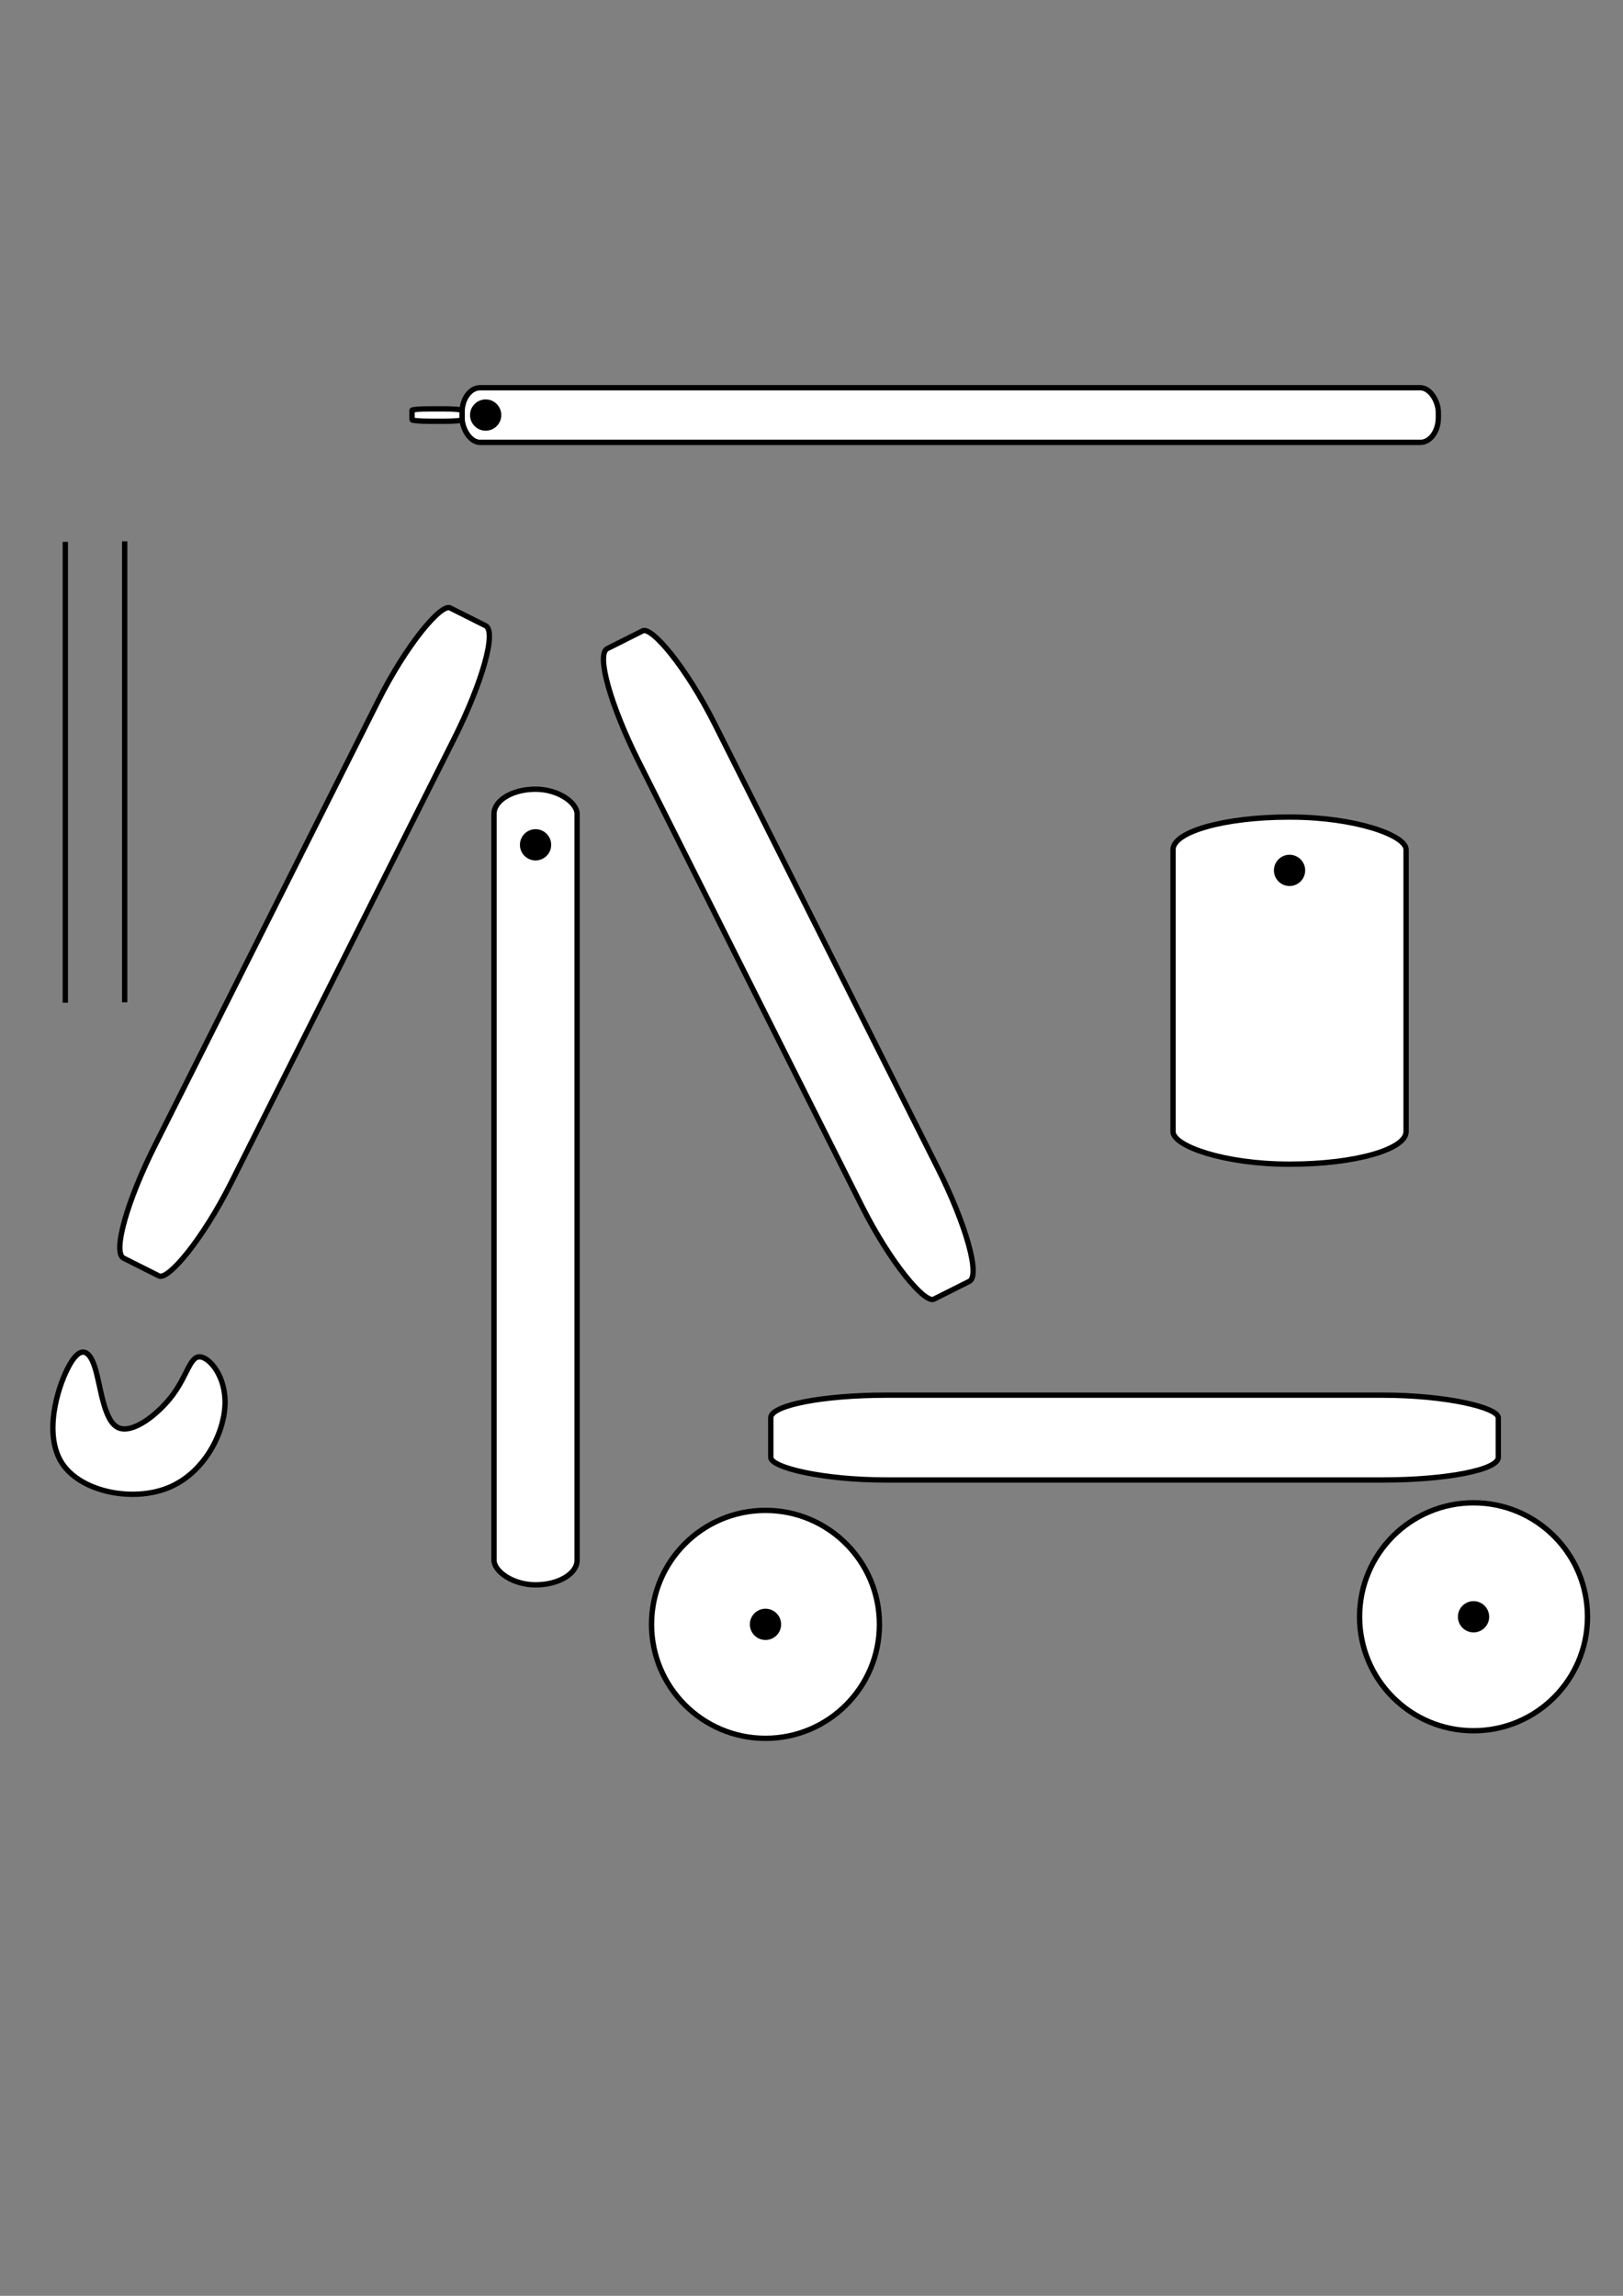 <?xml version="1.0" encoding="UTF-8" standalone="no"?>
<!-- Created with Inkscape (http://www.inkscape.org/) -->

<svg
   width="210mm"
   height="297mm"
   viewBox="0 0 210 297"
   version="1.1"
   id="svg5"
   inkscape:version="1.1.1 (3bf5ae0d25, 2021-09-20)"
   sodipodi:docname="trebuchet.svg"
   inkscape:export-filename="C:\School\year 4\spring 2022\CS 347\CS 347-01 Project 2 Issac Gann\trebuchet.png"
   inkscape:export-xdpi="241.94142"
   inkscape:export-ydpi="241.94142"
   xmlns:inkscape="http://www.inkscape.org/namespaces/inkscape"
   xmlns:sodipodi="http://sodipodi.sourceforge.net/DTD/sodipodi-0.dtd"
   xmlns="http://www.w3.org/2000/svg"
   xmlns:svg="http://www.w3.org/2000/svg">
  <rect x="0" y="0" width="210" height="297" fill="#808080" stroke="none"/>
  <sodipodi:namedview
     id="namedview7"
     pagecolor="#ffffff"
     bordercolor="#666666"
     borderopacity="1.0"
     inkscape:pageshadow="2"
     inkscape:pageopacity="0.0"
     inkscape:pagecheckerboard="0"
     inkscape:document-units="mm"
     showgrid="false"
     inkscape:zoom="0.91171307"
     inkscape:cx="194.68844"
     inkscape:cy="551.16025"
     inkscape:window-width="2560"
     inkscape:window-height="1361"
     inkscape:window-x="-9"
     inkscape:window-y="-9"
     inkscape:window-maximized="1"
     inkscape:current-layer="layer1"
     inkscape:snap-bbox="false"
     inkscape:snap-global="true"
     inkscape:snap-midpoints="true"
     inkscape:snap-object-midpoints="true"
     inkscape:snap-text-baseline="true"
     inkscape:snap-center="true"
     inkscape:snap-page="true"
     inkscape:object-paths="true"
     inkscape:snap-intersection-paths="true"
     inkscape:snap-smooth-nodes="true" />
  <defs
     id="defs2">
    <inkscape:path-effect
       effect="bspline"
       id="path-effect5364"
       is_visible="true"
       lpeversion="1"
       weight="33.333"
       steps="2"
       helper_size="0"
       apply_no_weight="true"
       apply_with_weight="true"
       only_selected="false" />
    <inkscape:path-effect
       effect="bspline"
       id="path-effect4994"
       is_visible="true"
       lpeversion="1"
       weight="33.333"
       steps="2"
       helper_size="0"
       apply_no_weight="true"
       apply_with_weight="true"
       only_selected="false" />
    <inkscape:path-effect
       effect="bspline"
       id="path-effect4966"
       is_visible="true"
       lpeversion="1"
       weight="33.333"
       steps="2"
       helper_size="0"
       apply_no_weight="true"
       apply_with_weight="true"
       only_selected="false" />
  </defs>
  <g
     inkscape:label="Layer 1"
     inkscape:groupmode="layer"
     id="layer1">
    <rect
       style="fill:#ffffff;stroke:#000000;stroke-width:0.691;paint-order:fill markers stroke"
       id="rect1634"
       width="30.155"
       height="44.9"
       x="151.778"
       y="105.702"
       ry="4.213"
       rx="14.967" />
    <circle
       style="fill:#ffffff;stroke:#000000;stroke-width:0.691;paint-order:fill markers stroke"
       id="path1787"
       cy="209.156"
       cx="190.661"
       r="14.745" />
    <circle
       style="fill:#000000;stroke:#000000;stroke-width:0.691;paint-order:fill markers stroke"
       id="path4131-6"
       cx="190.661"
       cy="209.156"
       r="1.677" />
    <circle
       style="fill:#ffffff;stroke:#000000;stroke-width:0.691;paint-order:fill markers stroke"
       id="path1787-5"
       cy="210.136"
       cx="99.047"
       r="14.745" />
    <rect
       style="fill:#ffffff;stroke:#000000;stroke-width:0.691;paint-order:fill markers stroke"
       id="rect3503"
       width="94.133"
       height="10.974"
       x="99.732"
       y="180.486"
       rx="14.967"
       ry="2.926" />
    <rect
       style="fill:#ffffff;stroke:#000000;stroke-width:0.691;paint-order:fill markers stroke"
       id="rect3503-4"
       width="94.133"
       height="10.974"
       x="-138.266"
       y="84.428"
       rx="14.967"
       ry="2.926"
       inkscape:transform-center-x="-17.6401"
       inkscape:transform-center-y="-43.809721"
       transform="rotate(-63.329)" />
    <rect
       style="fill:#ffffff;stroke:#000000;stroke-width:0.691;paint-order:fill markers stroke"
       id="rect3503-4-9"
       width="94.13"
       height="10.973"
       x="-204.336"
       y="-40.589"
       rx="14.966"
       ry="2.926"
       inkscape:transform-center-x="17.637516"
       inkscape:transform-center-y="-43.80969"
       transform="matrix(-0.449,-0.894,-0.894,0.449,0,0)" />
    <rect
       style="fill:#ffffff;stroke:#000000;stroke-width:0.692;paint-order:fill markers stroke"
       id="rect3903"
       width="10.753"
       height="102.93"
       x="63.919"
       y="102.096"
       rx="14.04"
       ry="3.199" />
    <rect
       style="fill:#ffffff;stroke:#000000;stroke-width:0.691;paint-order:fill markers stroke"
       id="rect4027"
       width="126.323"
       height="7.072"
       x="59.785"
       y="50.159"
       rx="2.335"
       ry="3.199" />
    <circle
       style="fill:#000000;stroke:#000000;stroke-width:0.691;paint-order:fill markers stroke"
       id="path4131"
       cx="99.047"
       cy="210.136"
       r="1.677" />
    <circle
       style="fill:#000000;stroke:#000000;stroke-width:0.691;paint-order:fill markers stroke"
       id="path4131-0"
       cx="69.296"
       cy="109.291"
       r="1.677" />
    <circle
       style="fill:#000000;stroke:#000000;stroke-width:0.691;paint-order:fill markers stroke"
       id="path4131-8"
       cx="166.855"
       cy="112.599"
       r="1.677" />
    <circle
       style="fill:#000000;stroke:#000000;stroke-width:0.691;paint-order:fill markers stroke"
       id="path4131-2"
       cx="62.841"
       cy="53.695"
       r="1.677" />
    <rect
       style="fill:#ffffff;stroke:#000000;stroke-width:0.691;paint-order:fill markers stroke"
       id="rect4808"
       width="6.473"
       height="1.601"
       x="53.312"
       y="52.895"
       rx="2.263"
       ry="0.186" />
    <path
       style="fill:none;stroke:#000000;stroke-width:0.69px;stroke-linecap:butt;stroke-linejoin:miter;stroke-opacity:1"
       d="m 16.133,129.66 c 0,-19.874 0,-39.75 0,-59.625"
       id="path4964"
       inkscape:path-effect="#path-effect4966"
       inkscape:original-d="m 16.132624,129.65973 c 6.78e-4,-19.87446 6.78e-4,-39.749625 0,-59.625469" />
    <path
       style="fill:none;stroke:#000000;stroke-width:0.69px;stroke-linecap:butt;stroke-linejoin:miter;stroke-opacity:1"
       d="m 8.451,129.721 c 0,-19.874 0,-39.75 0,-59.625"
       id="path4964-9"
       inkscape:path-effect="#path-effect4994"
       inkscape:original-d="m 8.4508068,129.72071 c 6.774e-4,-19.87446 6.774e-4,-39.749632 0,-59.625478" />
    <path
       style="fill:#ffffff;stroke:#000000;stroke-width:0.69px;stroke-linecap:butt;stroke-linejoin:miter;stroke-opacity:1"
       d="m 8.816,176.91 c -1.466,2.817 -3.191,8.795 -0.747,12.444 2.443,3.65 9.053,4.972 13.651,3.132 4.598,-1.839 7.185,-6.84 7.386,-10.605 0.202,-3.765 -1.983,-6.294 -3.248,-6.351 -1.265,-0.058 -1.61,2.357 -3.478,4.885 -1.868,2.529 -5.259,5.173 -7.127,4.254 -1.868,-0.919 -2.213,-5.403 -2.989,-7.817 -0.776,-2.414 -1.983,-2.759 -3.449,0.057 z"
       id="path5362"
       inkscape:path-effect="#path-effect5364"
       inkscape:original-d="m 9.0744182,173.74815 c -1.723725,5.97861 -3.4481039,11.95651 -5.1732125,17.93374 6.6110323,1.32275 13.2210753,2.64477 19.8305963,3.96613 2.587336,-5.00019 5.17389,-10.00084 7.759819,-15.00228 -2.183596,-2.52846 -4.367791,-5.05753 -6.552741,-7.58737 -0.344198,2.41491 -0.689074,4.82902 -1.034628,7.2425 -3.390699,2.64481 -6.781971,5.28885 -10.173948,7.93224 -0.344197,-4.48287 -0.689073,-8.9662 -1.034653,-13.45034 -1.206426,-0.34419 -2.413477,-0.68907 -3.6212328,-1.03462 z" />
  </g>
</svg>
